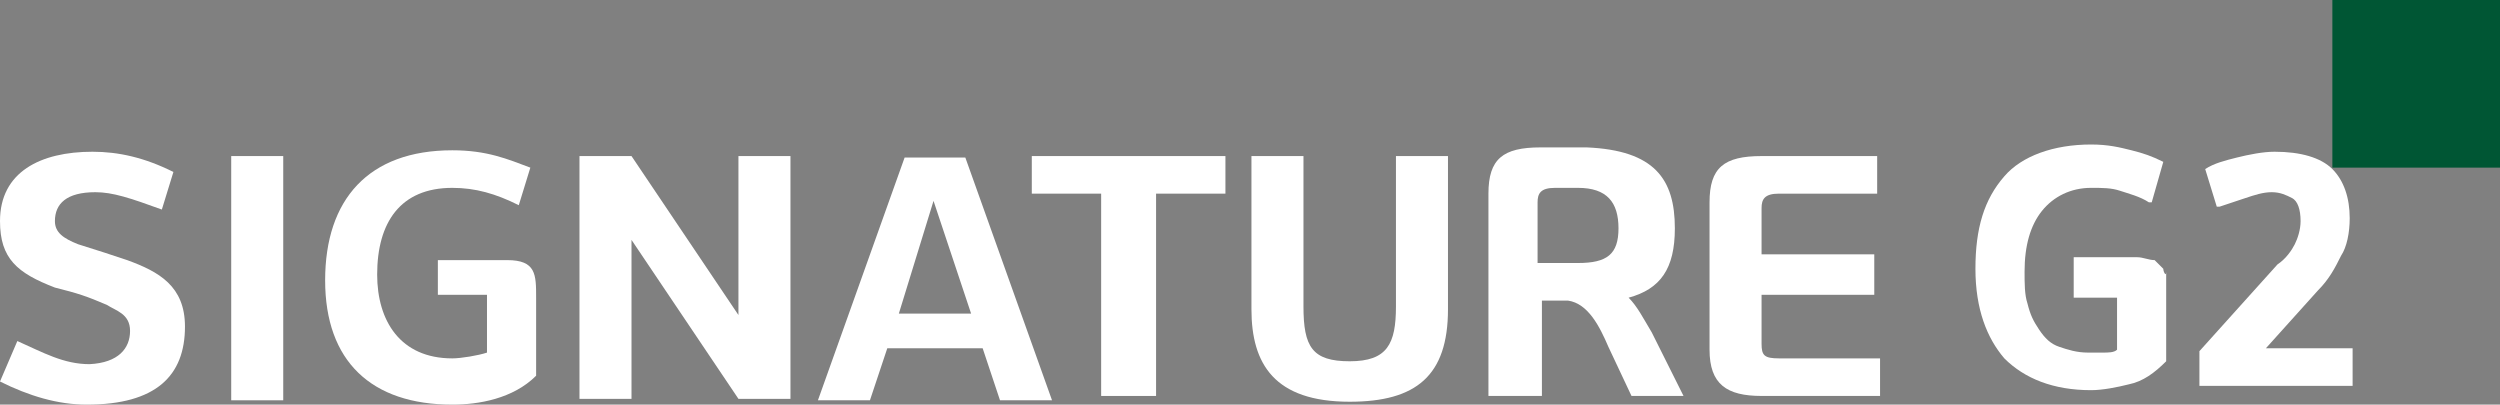 <?xml version="1.0" encoding="utf-8"?>
<svg xmlns="http://www.w3.org/2000/svg" width="173" height="28" viewBox=" 0 0 173 28">
<rect x="0" y="0" width="173" height="28" fill="#808080" stroke="none"/>
<style type="text/css">
	.st0{fill:#005634;}
	.st1{fill:#FFFFFF;}
</style>
<g>
	<rect x="161.4" class="st0" width="11.6" height="11.6"/>
	<g>
		<path class="st1" d="M149.7,18.6L149.7,18.6c-0.2-0.2-0.4-0.4-0.6-0.6c-0.4,0-0.8-0.2-1.2-0.2h-4.4v2.8h3v3.6
			c-0.2,0.2-0.6,0.2-1,0.2c-0.4,0-0.8,0-1,0c-0.8,0-1.4-0.2-2-0.4c-0.6-0.2-1-0.6-1.4-1.2c-0.4-0.6-0.6-1-0.8-1.8
			c-0.2-0.6-0.2-1.4-0.2-2.2c0-1.8,0.4-3.2,1.2-4.2c0.8-1,2-1.6,3.4-1.6c0.8,0,1.4,0,2,0.2s1.4,0.4,2,0.8h0.2l0.8-2.8l0,0
			c-0.8-0.4-1.4-0.6-2.2-0.8c-0.8-0.2-1.6-0.4-2.8-0.4c-2.6,0-4.8,0.8-6,2.2c-1.4,1.6-2,3.6-2,6.4s0.8,4.8,2,6.2
			c1.4,1.4,3.4,2.2,6,2.2c0.8,0,1.8-0.2,2.6-0.4c1-0.2,1.8-0.8,2.6-1.6l0,0v-5.2c0-0.4,0-0.8,0-1C149.9,19.2,149.7,18.8,149.7,18.6z
			"/>
		<path class="st1" d="M156.8,24.1l3.6-4c0.8-0.8,1.2-1.6,1.6-2.4c0.4-0.6,0.6-1.6,0.6-2.6c0-1.4-0.4-2.6-1.2-3.4
			c-0.8-0.8-2.2-1.2-4-1.2c-0.8,0-1.8,0.2-2.6,0.4c-0.8,0.2-1.6,0.4-2.2,0.8l0,0l0.8,2.6h0.2c0.6-0.2,1.2-0.4,1.8-0.6
			c0.6-0.2,1.2-0.4,1.8-0.4s1,0.2,1.4,0.4s0.6,0.8,0.6,1.6c0,0.6-0.2,1.2-0.4,1.6c-0.2,0.4-0.6,1-1.2,1.4l-5.4,6l0,0v2.4h10.6v-2.6
			H156.8z"/>
	</g>
	<g>
		<path class="st1" d="M9,22.9c0-1.2-1-1.4-1.6-1.8c-1.4-0.6-2-0.8-3.6-1.2c-2.6-1-3.8-2-3.8-4.6c0-3.4,2.8-4.8,6.4-4.8
			c1.8,0,3.6,0.4,5.6,1.4l-0.8,2.6c-2.2-0.8-3.4-1.2-4.6-1.2c-2,0-2.8,0.8-2.8,2c0,0.8,0.6,1.2,1.6,1.6C7,17.4,7.6,17.6,8.8,18
			c2.2,0.8,4,1.8,4,4.6c0,3.4-2,5.4-6.8,5.4c-2,0-4-0.6-6-1.6l1.2-2.8c1.8,0.8,3.2,1.6,5,1.6C8.2,25.1,9,24.1,9,22.9z"/>
		<path class="st1" d="M19.6,27.7H16V10.8h3.6V27.7z"/>
		<path class="st1" d="M30.3,18h4.8c2,0,2,1,2,2.6v5.4c-1.6,1.6-4,2-5.8,2c-5.6,0-8.8-3-8.8-8.6s3-9,8.8-9c2.4,0,3.8,0.6,5.4,1.2
			l-0.8,2.6c-1.6-0.8-3-1.2-4.6-1.2c-3.6,0-5.2,2.4-5.2,6c0,3.2,1.6,5.8,5.2,5.8c0.6,0,1.8-0.2,2.4-0.4v-4h-3.4
			C30.3,20.4,30.3,18,30.3,18z"/>
		<path class="st1" d="M43.7,10.8l7.4,11v-11h3.6v16.8h-3.6l-7.4-11v11h-3.6V10.8H43.7z"/>
		<path class="st1" d="M72.8,27.7h-3.6L68,24.1h-6.6l-1.2,3.6h-3.6l6-16.8h4.2L72.8,27.7z M67.2,21.7l-2.6-7.8l-2.4,7.8H67.2z"/>
		<path class="st1" d="M84.8,13.4H80v14h-3.8v-14h-4.8v-2.6h13.4V13.4z"/>
		<path class="st1" d="M90.2,10.8v10.4c0,2.8,0.6,3.8,3.2,3.8s3.2-1.2,3.2-3.8V10.8h3.6v10.6c0,4.6-2.2,6.4-6.8,6.4
			c-5.2,0-6.8-2.6-6.8-6.4V10.8H90.2z"/>
		<path class="st1" d="M115.9,15.8c0,2.8-1,4.2-3.2,4.8c0.6,0.6,1,1.4,1.6,2.4l2.2,4.4h-3.6l-1.6-3.4c-0.6-1.4-1.4-3-2.8-3.2h-1.8
			v6.6H103v-14c0-2.4,1-3.2,3.6-3.2h3.2C114.5,10.4,115.9,12.4,115.9,15.8z M107.6,13c-1,0-1.2,0.4-1.2,1v4.2h2.8
			c2,0,2.8-0.6,2.8-2.4c0-1.8-0.8-2.8-2.8-2.8C109.3,13,107.6,13,107.6,13z"/>
		<path class="st1" d="M129.9,13.4h-6.8c-1,0-1.2,0.4-1.2,1v3.2h7.8v2.8h-7.8v3.4c0,0.8,0.2,1,1.2,1h7v2.6h-8.2
			c-2.4,0-3.6-0.8-3.6-3.2V14c0-2.4,1-3.2,3.6-3.2h8V13.4z"/>
	</g>
</g>
</svg>
